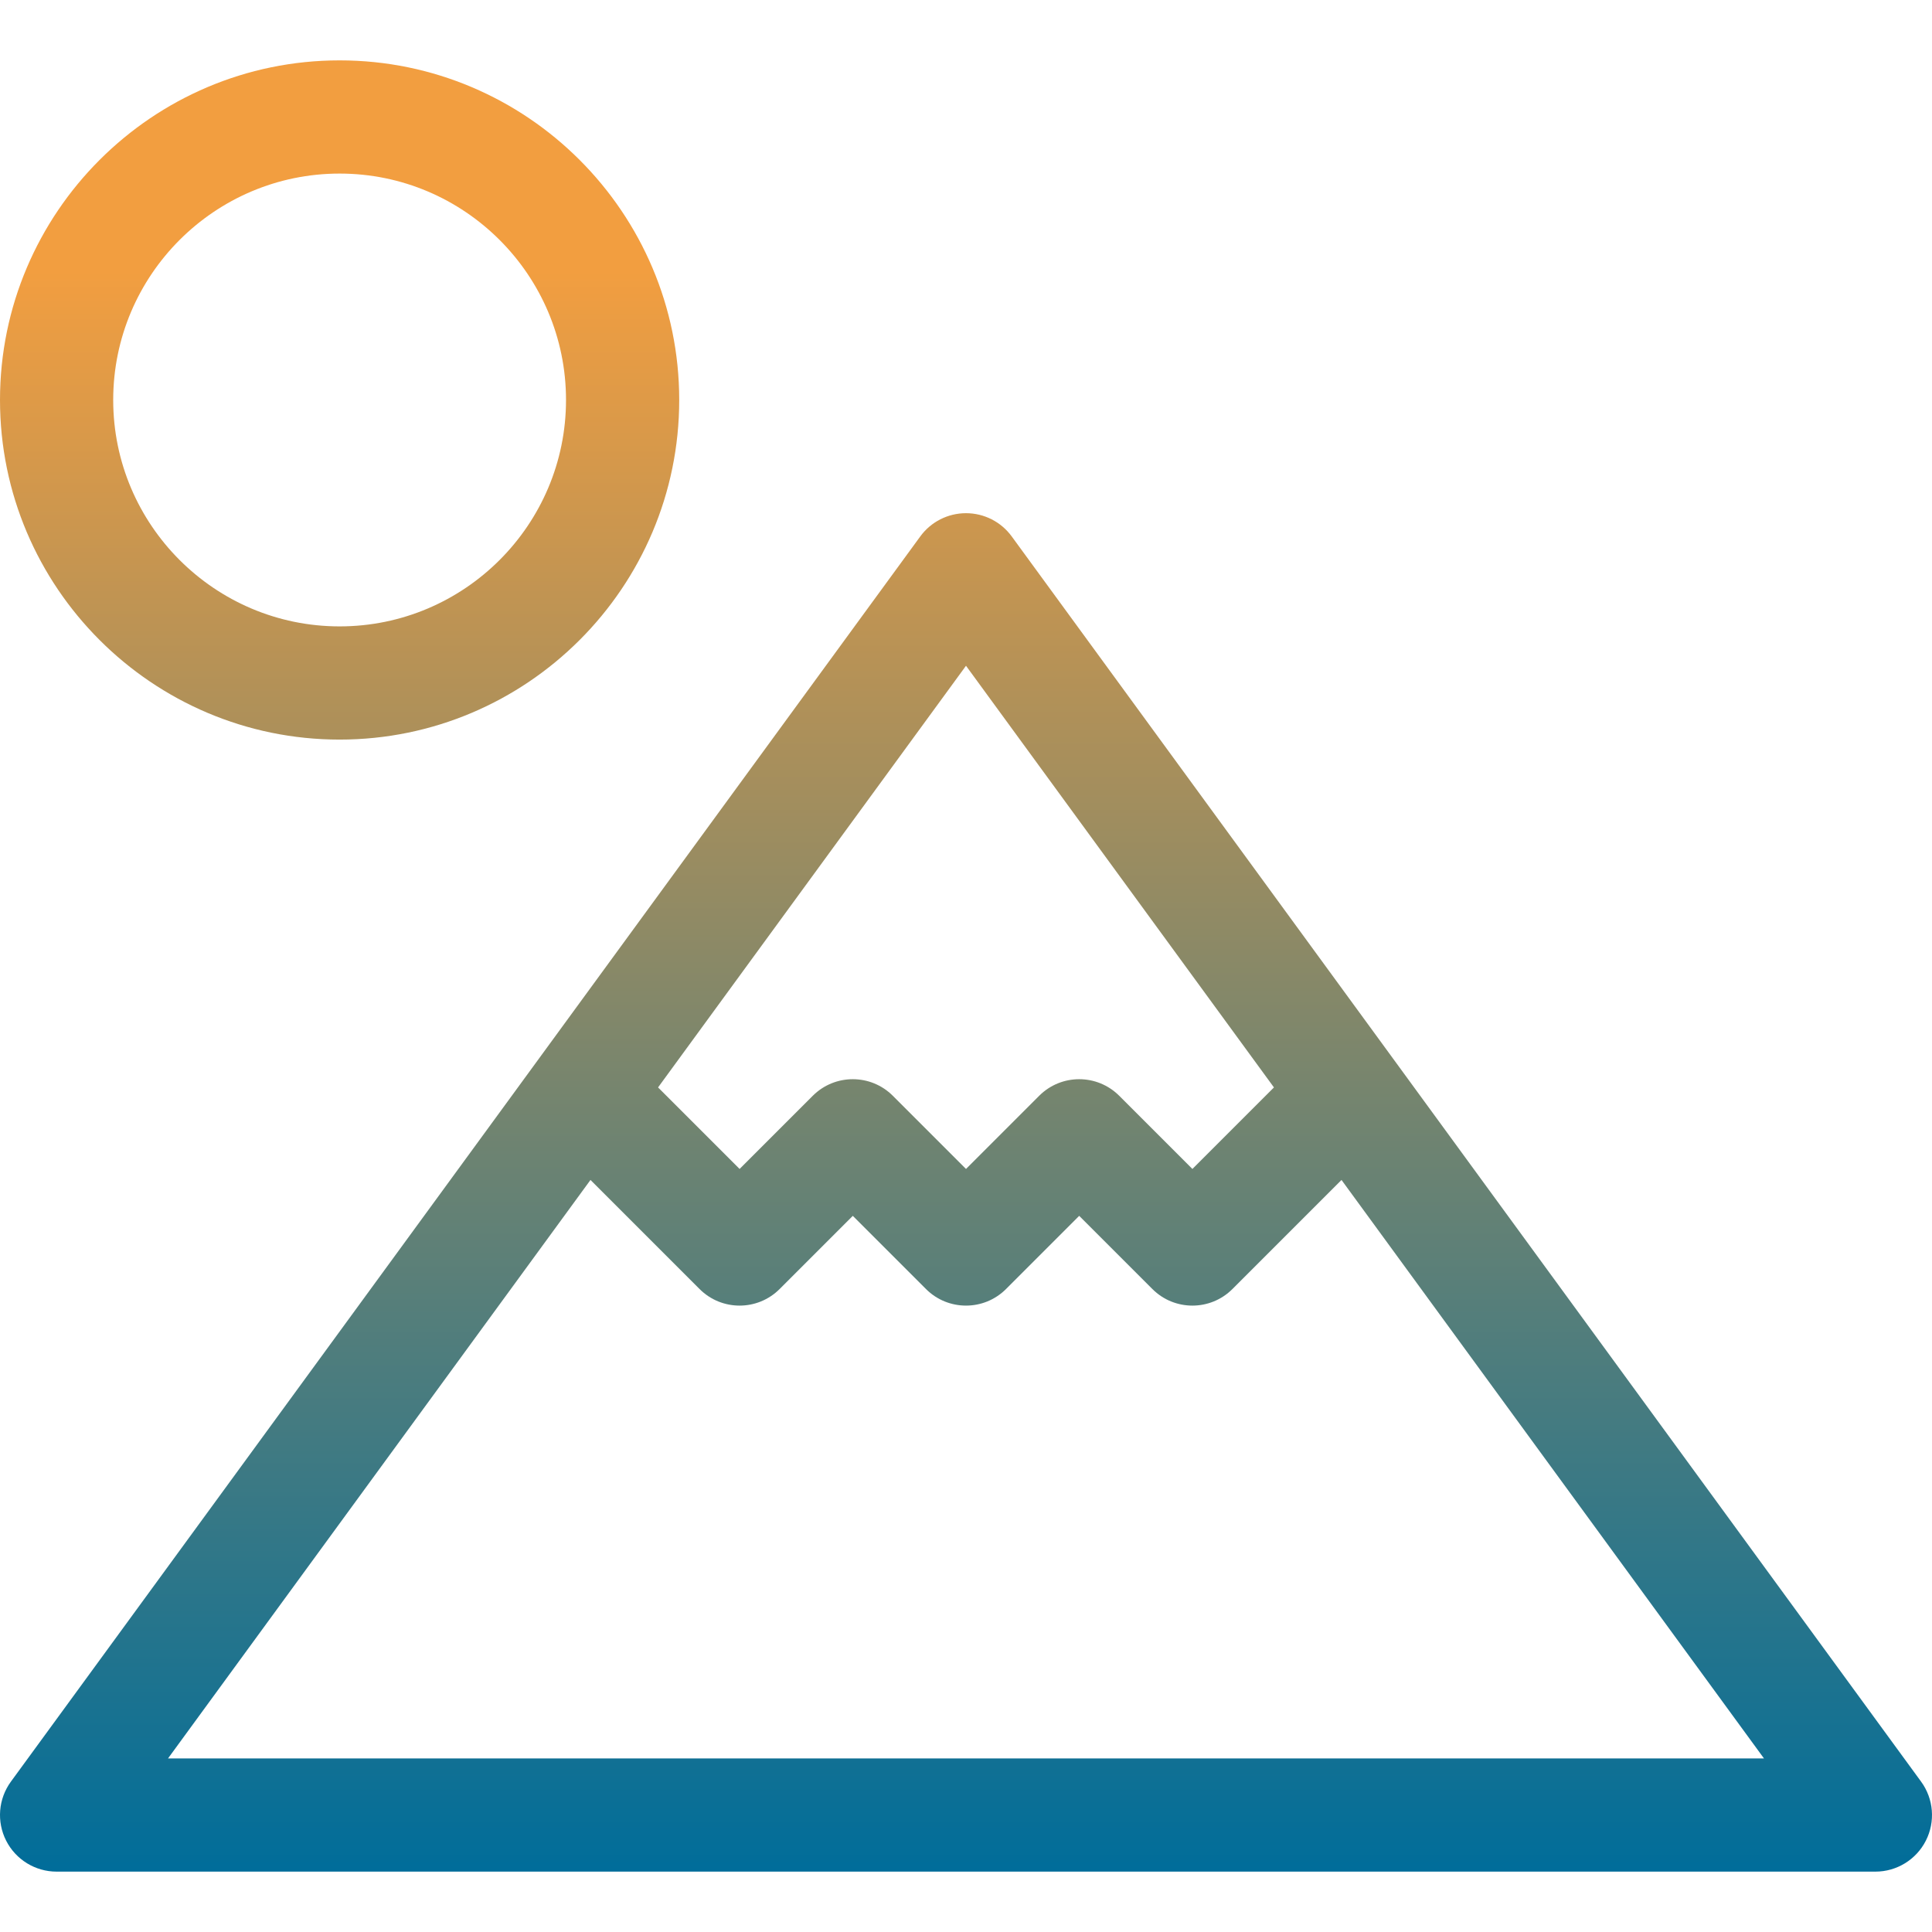 <?xml version="1.0"?>
<svg xmlns="http://www.w3.org/2000/svg" xmlns:xlink="http://www.w3.org/1999/xlink" xmlns:svgjs="http://svgjs.com/svgjs" version="1.1" width="512" height="512" x="0" y="0" viewBox="0 0 512 512" style="enable-background:new 0 0 512 512" xml:space="preserve" class=""><g><linearGradient xmlns="http://www.w3.org/2000/svg" id="SVGID_1_" gradientUnits="userSpaceOnUse" x1="256" x2="256" y1="496" y2="16"><stop stop-opacity="1" stop-color="#00b59c" offset="0"/><stop stop-opacity="1" stop-color="#006d9a" offset="0"/><stop stop-opacity="1" stop-color="#f29e40" offset="0.884"/></linearGradient><g xmlns="http://www.w3.org/2000/svg"><g><g><path d="m509.113 472.153-241-330c-2.824-3.867-7.324-6.153-12.113-6.153s-9.289 2.286-12.113 6.153l-241 330c-3.331 4.561-3.817 10.605-1.26 15.64s7.726 8.207 13.373 8.207h482c5.647 0 10.815-3.172 13.373-8.207s2.071-11.079-1.26-15.64zm-253.113-295.719 81.608 111.745-21.608 21.608-19.394-19.394c-5.857-5.858-15.355-5.858-21.213 0l-19.393 19.394-19.394-19.394c-5.857-5.858-15.355-5.858-21.213 0l-19.393 19.394-21.608-21.608zm-211.471 289.566 111.956-153.301 28.908 28.908c5.857 5.858 15.355 5.858 21.213 0l19.394-19.394 19.394 19.393c5.857 5.858 15.355 5.858 21.213 0l19.393-19.393 19.394 19.393c2.928 2.93 6.767 4.394 10.606 4.394s7.678-1.464 10.606-4.393l28.908-28.908 111.957 153.301zm45.471-270c49.626 0 90-40.374 90-90s-40.374-90-90-90-90 40.374-90 90 40.374 90 90 90zm0-150c33.084 0 60 26.916 60 60s-26.916 60-60 60-60-26.916-60-60 26.916-60 60-60z" fill="url(#SVGID_1_)" data-original="url(#SVGID_1_)" style=""/></g></g></g></g></svg>

